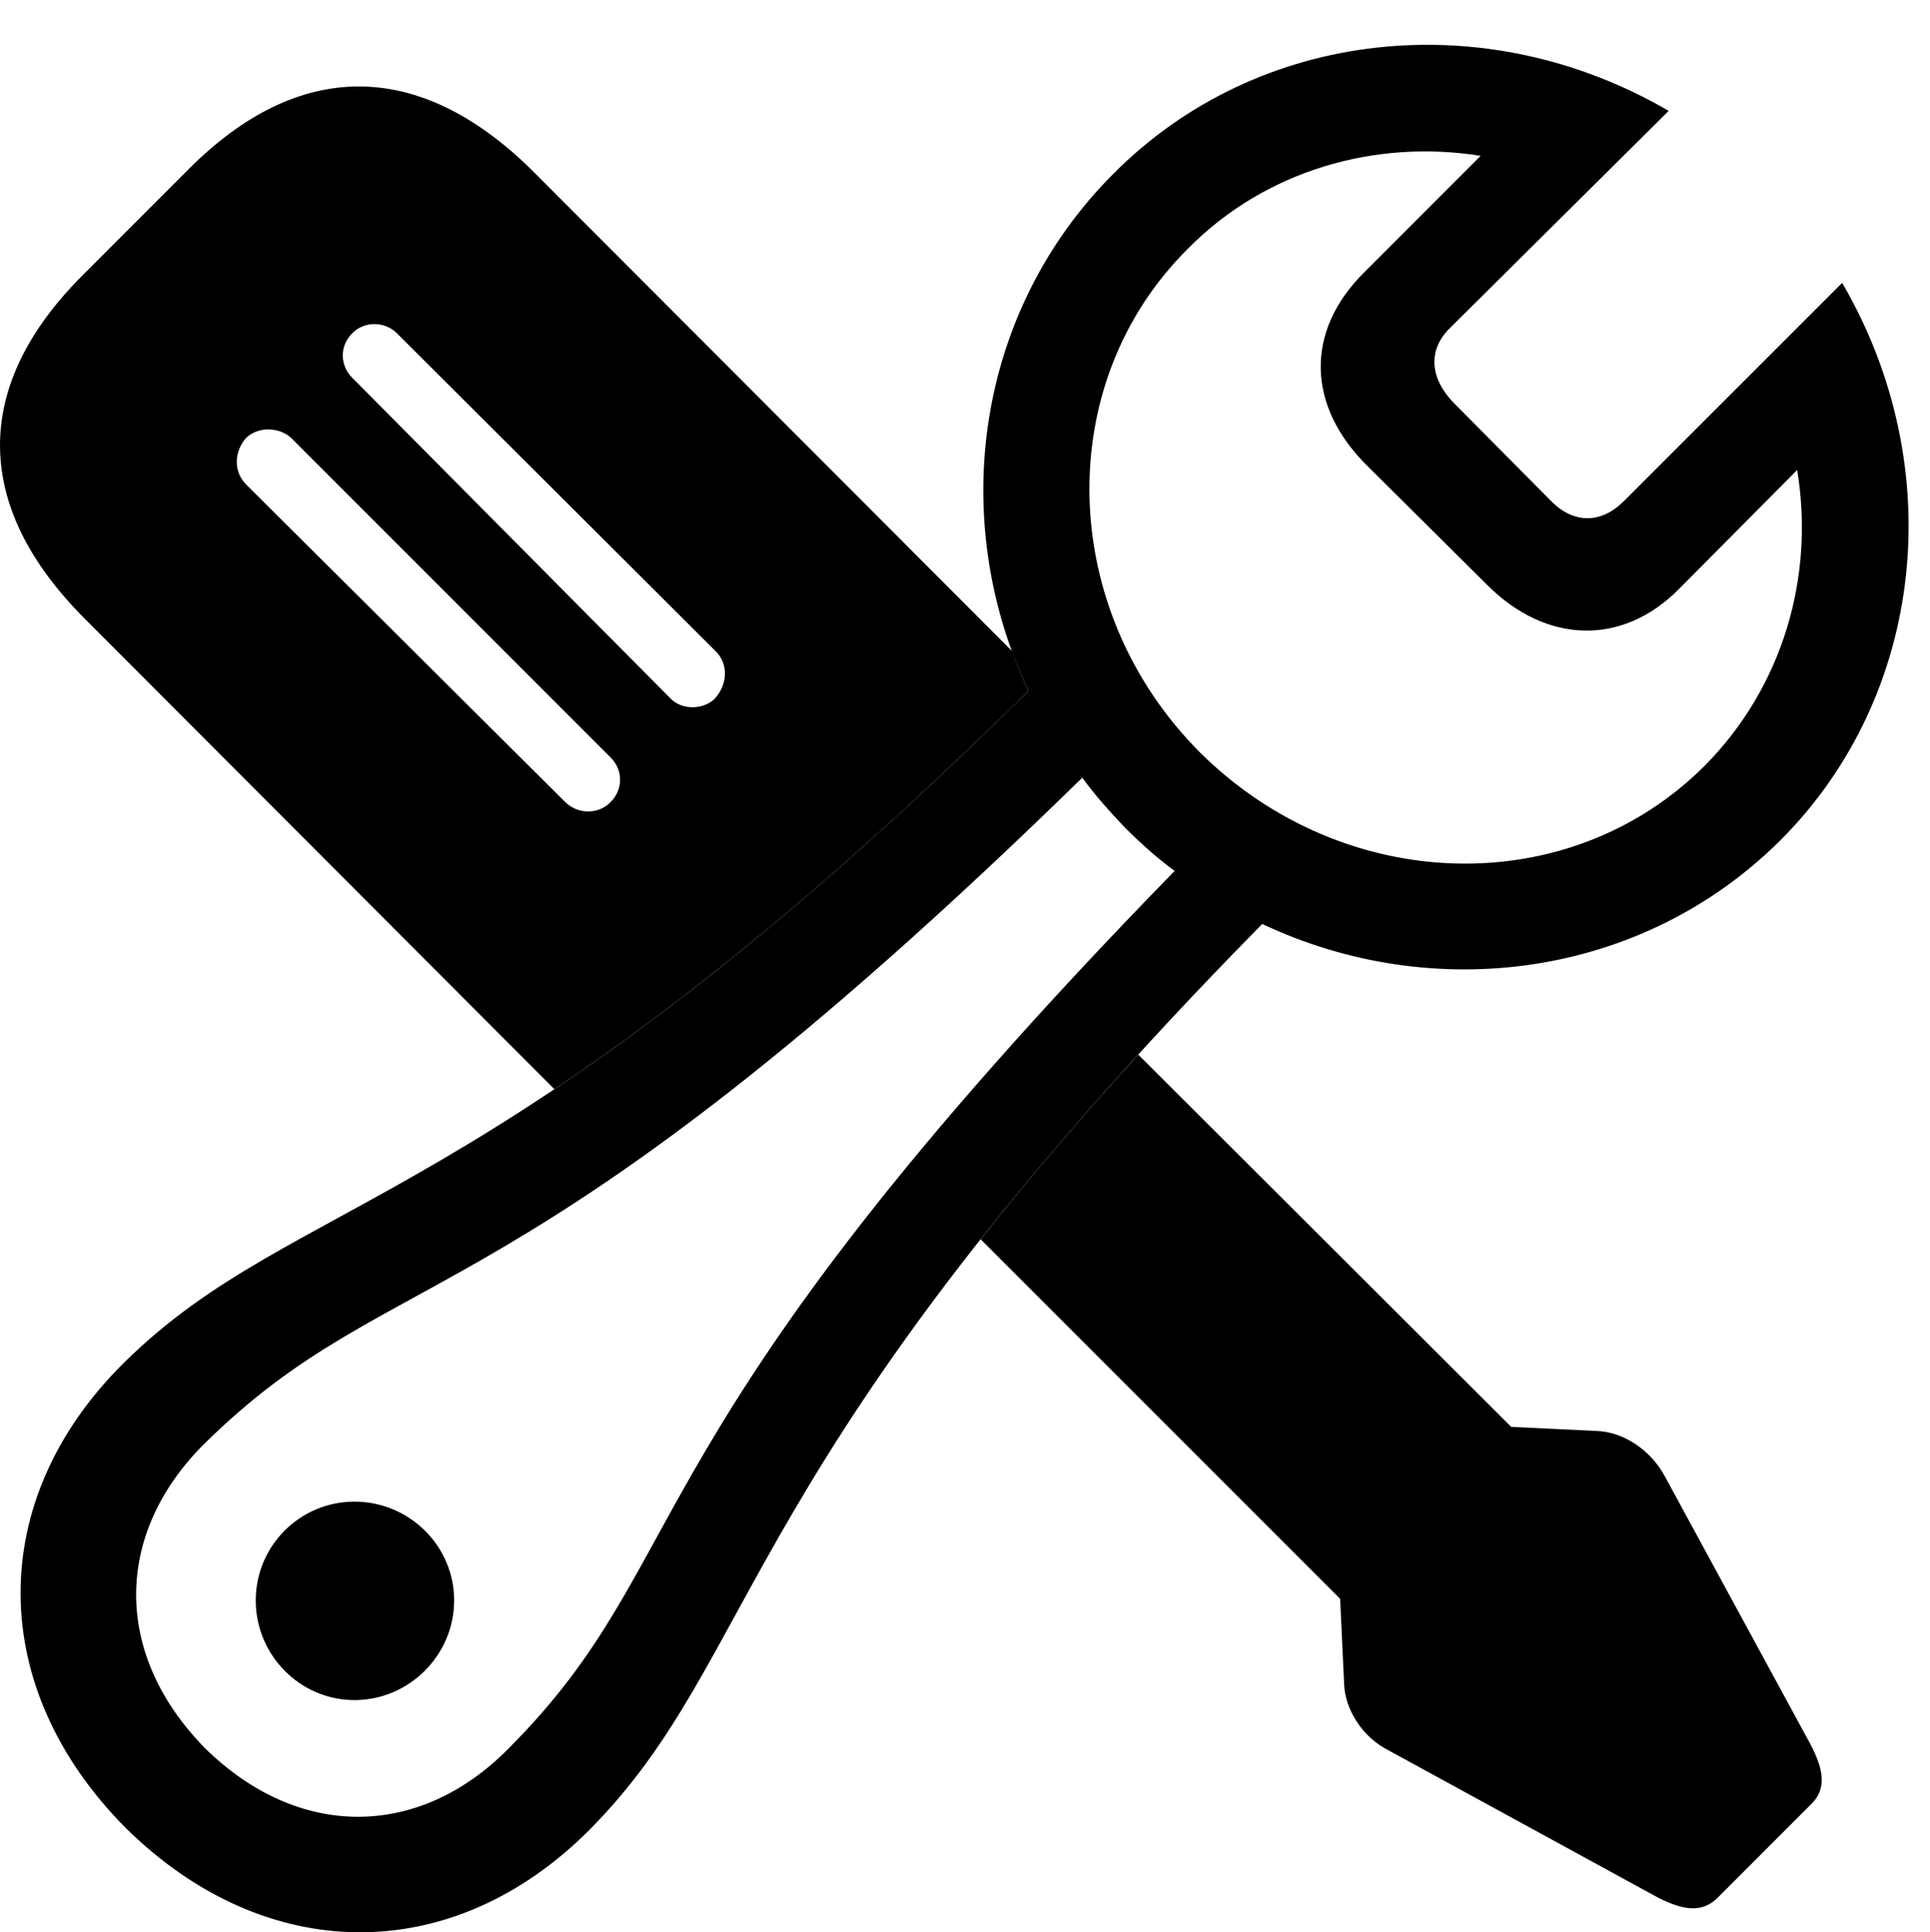 <svg version="1.1" xmlns="http://www.w3.org/2000/svg" xmlns:xlink="http://www.w3.org/1999/xlink" viewBox="0 0 32.85 32.881">
 <g>
  
  <path d="M25.722 24.281L27.171 24.35C27.622 24.363 28.087 24.664 28.333 25.115L30.808 29.668C31.04 30.105 31.095 30.434 30.835 30.693L29.236 32.293C28.962 32.566 28.634 32.498 28.224 32.293L23.644 29.791C23.179 29.559 22.892 29.08 22.878 28.656L22.81 27.207L16.691 21.088C17.44 20.138 18.323 19.096 19.374 17.946ZM9.07 2.912L17.226 11.08C17.306 11.31 17.4 11.536 17.505 11.758C14.104 15.113 11.508 17.148 9.436 18.534L1.441 10.527C-0.473 8.613-0.473 6.563 1.4 4.69L3.218 2.871C5.091 0.998 7.142 0.998 9.07 2.912ZM4.189 7.451C3.984 7.684 3.97 8.025 4.189 8.244L9.617 13.645C9.835 13.863 10.191 13.863 10.396 13.645C10.601 13.44 10.614 13.111 10.396 12.893L4.954 7.451C4.763 7.274 4.408 7.246 4.189 7.451ZM5.993 5.674C5.775 5.893 5.788 6.221 5.993 6.426L11.408 11.881C11.613 12.1 11.995 12.072 12.173 11.881C12.392 11.635 12.392 11.293 12.187 11.088L6.759 5.674C6.54 5.455 6.185 5.469 5.993 5.674Z" style="fill:hsl(0 0 0/0.85)"></path>
  <path d="M2.138 31.104C4.517 33.455 7.702 33.483 10.04 31.131C12.98 28.164 12.515 24.828 21.484 15.723C24.41 17.104 27.951 16.639 30.302 14.301C32.763 11.84 33.187 7.957 31.355 4.813L27.636 8.531C27.267 8.9 26.802 8.928 26.406 8.531L24.738 6.85C24.341 6.44 24.3 5.961 24.669 5.592L28.402 1.887C25.285 0.068 21.415 0.479 18.954 2.953C16.603 5.305 16.124 8.832 17.505 11.758C8.413 20.727 5.077 20.262 2.111 23.188C-0.255 25.526-0.227 28.725 2.138 31.104ZM20.431 12.811C17.997 10.377 17.902 6.522 20.226 4.225C21.538 2.898 23.411 2.365 25.202 2.652L23.22 4.635C22.208 5.633 22.236 6.918 23.288 7.943L25.312 9.953C26.323 10.965 27.622 10.992 28.579 10.021L30.589 7.998C30.89 9.816 30.343 11.69 29.017 13.029C26.706 15.34 22.878 15.23 20.431 12.811ZM3.491 29.75C1.919 28.151 1.947 26.113 3.45 24.596C6.759 21.314 8.728 22.709 18.421 13.234C18.64 13.535 18.886 13.809 19.146 14.082C19.406 14.342 19.693 14.602 19.993 14.82C10.533 24.514 11.927 26.483 8.646 29.764C7.128 31.295 5.077 31.309 3.491 29.75ZM6.034 28.93C6.964 28.93 7.73 28.164 7.73 27.234C7.73 26.305 6.964 25.553 6.034 25.553C5.105 25.553 4.353 26.305 4.353 27.234C4.353 28.164 5.105 28.93 6.034 28.93Z" style="fill:hsl(0 0 0/0.85)"></path>
 </g>
</svg>